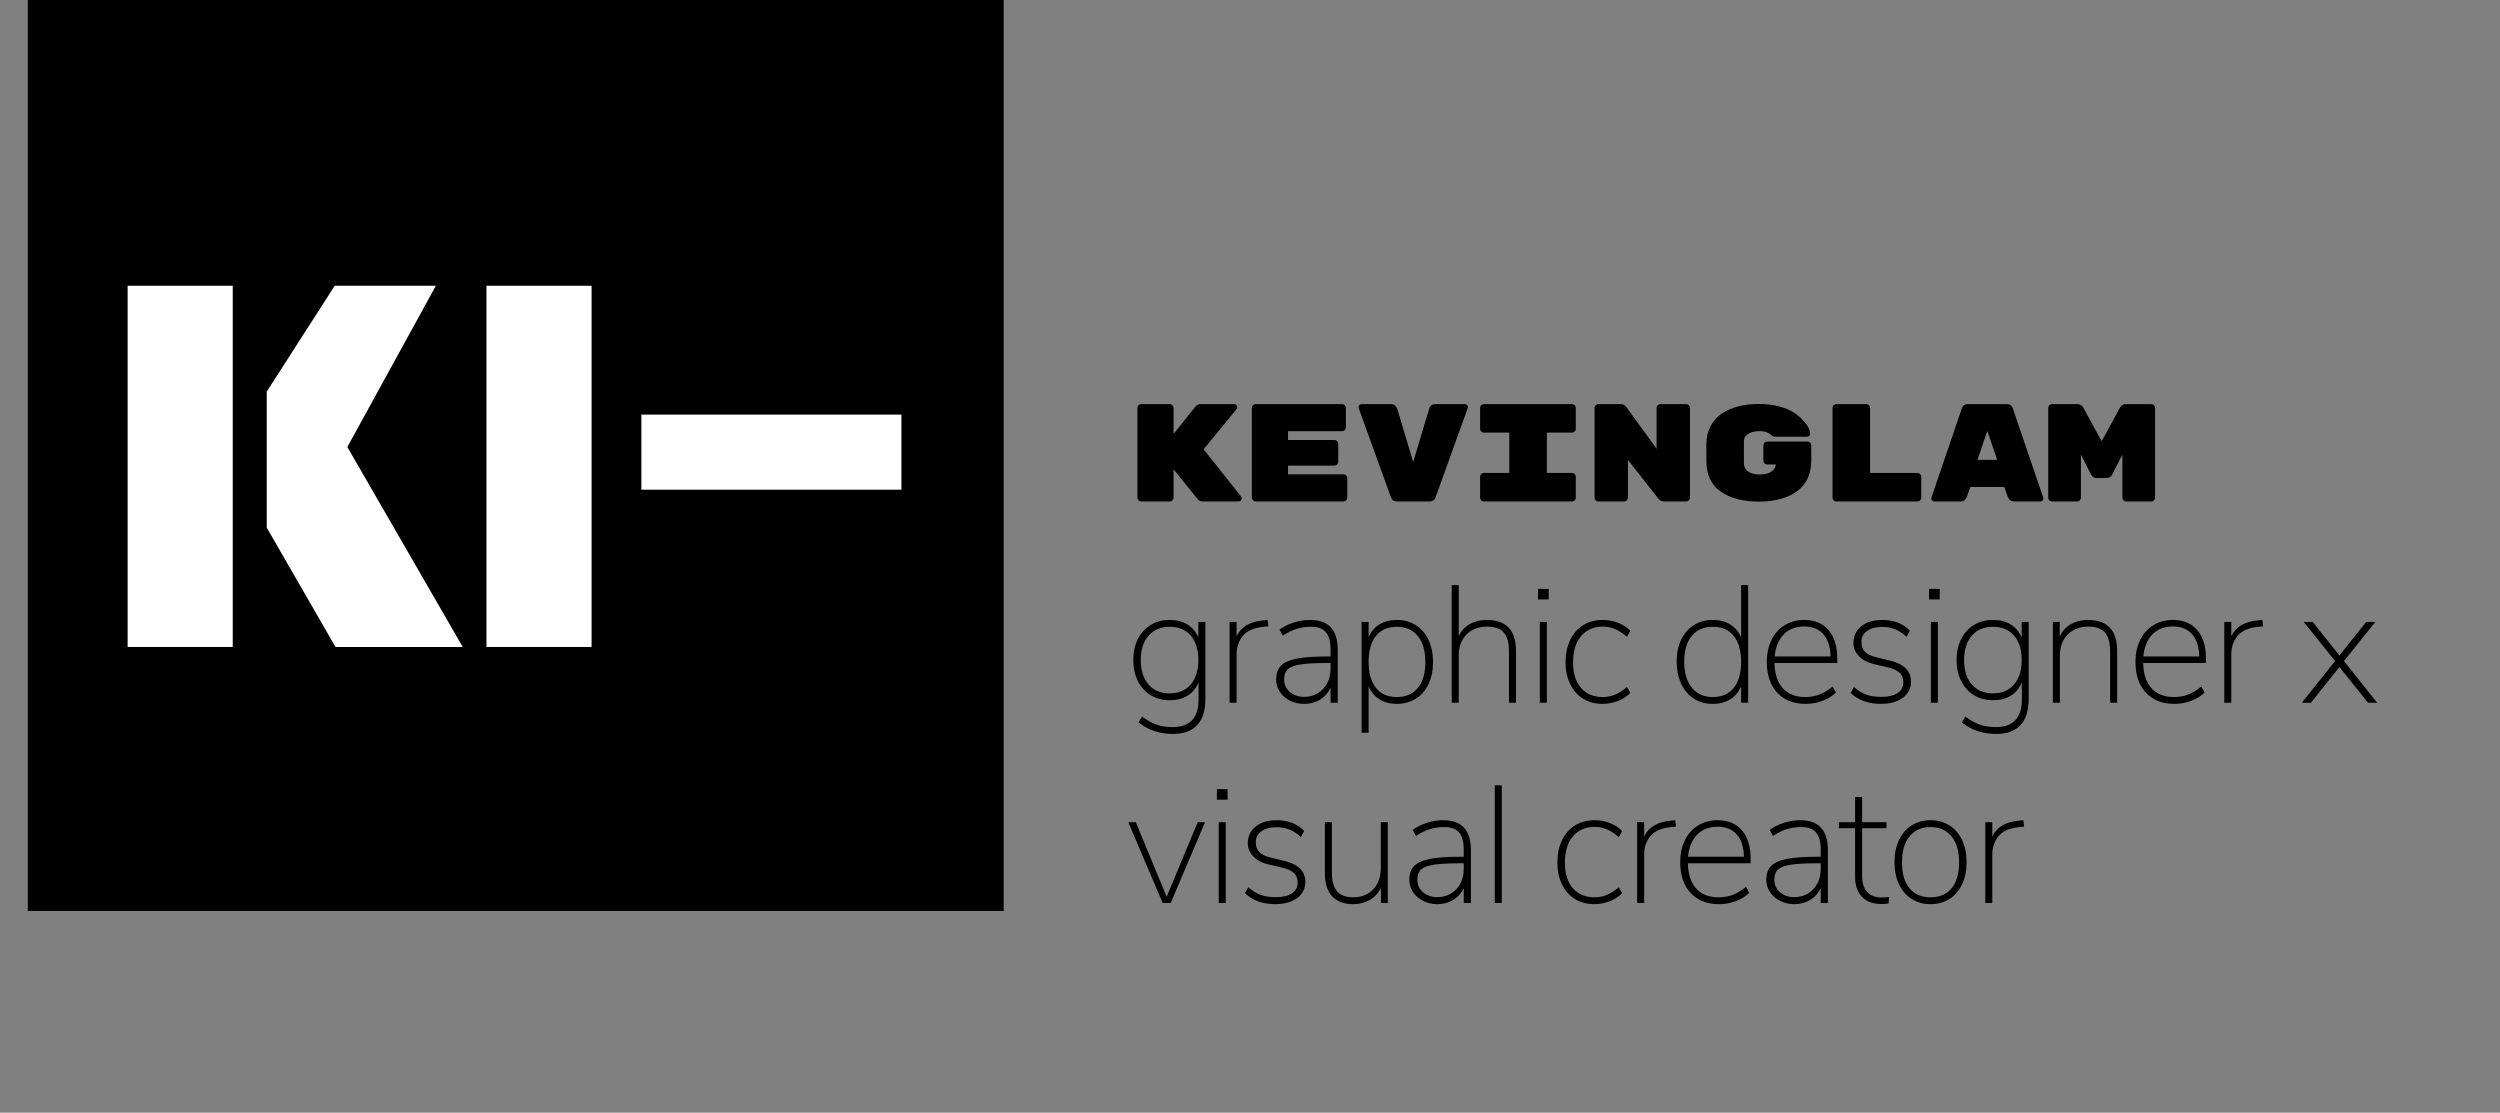 <?xml version="1.0" encoding="utf-8"?>
<!-- Generator: Adobe Illustrator 16.0.0, SVG Export Plug-In . SVG Version: 6.00 Build 0)  -->
<!DOCTYPE svg PUBLIC "-//W3C//DTD SVG 1.1//EN" "http://www.w3.org/Graphics/SVG/1.1/DTD/svg11.dtd">
<svg version="1.1" id="Layer_1" xmlns="http://www.w3.org/2000/svg" xmlns:xlink="http://www.w3.org/1999/xlink" x="0px" y="0px"
	 width="359.5px" height="160px" viewBox="0 0 359.5 160" enable-background="new 0 0 359.5 160" xml:space="preserve">
<rect x="0" y="0" width="359.5" height="160" fill="#808080" stroke="none"/>
<rect x="4" width="140.333" height="131"/>
<g>
	<path d="M178.478,71.411c0.053,0.08,0.08,0.174,0.08,0.28s-0.043,0.203-0.13,0.29c-0.087,0.087-0.19,0.13-0.31,0.13h-5.16
		c-0.307,0-0.547-0.106-0.72-0.32l-3.48-4.3v4.08c0,0.146-0.054,0.273-0.16,0.38c-0.107,0.107-0.233,0.16-0.38,0.16h-4.12
		c-0.147,0-0.273-0.053-0.38-0.16c-0.107-0.106-0.16-0.233-0.16-0.38v-12.92c0-0.146,0.053-0.273,0.16-0.38
		c0.106-0.107,0.233-0.16,0.38-0.16h4.12c0.146,0,0.273,0.053,0.38,0.16c0.106,0.107,0.16,0.233,0.16,0.38v3.76l3.16-3.96
		c0.2-0.227,0.446-0.34,0.74-0.34h4.82c0.12,0,0.223,0.043,0.31,0.13c0.087,0.087,0.13,0.187,0.13,0.3s-0.034,0.21-0.1,0.29
		l-4.74,5.78L178.478,71.411z"/>
	<path d="M185.218,68.21h7.98c0.146,0,0.273,0.054,0.38,0.16c0.107,0.107,0.16,0.233,0.16,0.38v2.82c0,0.146-0.053,0.273-0.16,0.38
		c-0.107,0.107-0.233,0.16-0.38,0.16h-12.64c-0.146,0-0.273-0.053-0.38-0.16c-0.107-0.106-0.16-0.233-0.16-0.38v-12.92
		c0-0.146,0.053-0.273,0.16-0.38c0.106-0.107,0.233-0.16,0.38-0.16h12.44c0.147,0,0.273,0.053,0.38,0.16
		c0.106,0.107,0.16,0.233,0.16,0.38v2.82c0,0.147-0.053,0.273-0.16,0.38c-0.107,0.106-0.233,0.16-0.38,0.16h-7.78v1.26h6.68
		c0.146,0,0.273,0.053,0.38,0.16c0.106,0.107,0.16,0.233,0.16,0.38v2.6c0,0.147-0.054,0.273-0.16,0.38
		c-0.107,0.107-0.233,0.16-0.38,0.16h-6.68V68.21z"/>
	<path d="M206.418,58.111h4.22c0.12,0,0.223,0.043,0.31,0.13c0.086,0.087,0.13,0.17,0.13,0.25s-0.007,0.147-0.02,0.2l-4.6,12.76
		c-0.147,0.44-0.447,0.66-0.9,0.66h-4.66c-0.44,0-0.733-0.2-0.88-0.6l-4.64-12.82c-0.014-0.053-0.02-0.12-0.02-0.2
		s0.043-0.163,0.13-0.25c0.086-0.086,0.19-0.13,0.31-0.13h4.22c0.24,0,0.437,0.07,0.59,0.21c0.153,0.14,0.256,0.29,0.31,0.45
		l2.3,7.66l2.3-7.66C205.638,58.331,205.938,58.111,206.418,58.111z"/>
	<path d="M226.058,62.211h-3.62v5.8h3.62c0.146,0,0.273,0.054,0.38,0.16c0.107,0.107,0.16,0.233,0.16,0.381v3.02
		c0,0.146-0.053,0.273-0.16,0.38c-0.106,0.107-0.233,0.16-0.38,0.16h-12.68c-0.147,0-0.273-0.053-0.38-0.16
		c-0.106-0.106-0.16-0.233-0.16-0.38v-3.02c0-0.147,0.053-0.273,0.16-0.381c0.107-0.106,0.233-0.16,0.38-0.16h3.66v-5.8h-3.66
		c-0.147,0-0.273-0.053-0.38-0.16c-0.106-0.106-0.16-0.233-0.16-0.38v-3.02c0-0.146,0.053-0.273,0.16-0.38
		c0.107-0.107,0.233-0.16,0.38-0.16h12.68c0.146,0,0.273,0.053,0.38,0.16c0.107,0.107,0.16,0.233,0.16,0.38v3.02
		c0,0.147-0.053,0.273-0.16,0.38C226.331,62.158,226.204,62.211,226.058,62.211z"/>
	<path d="M238.758,58.111h3.719c0.147,0,0.273,0.053,0.381,0.16c0.106,0.107,0.16,0.233,0.16,0.38v12.92
		c0,0.146-0.054,0.273-0.16,0.38c-0.107,0.107-0.233,0.16-0.381,0.16h-3.219c-0.32,0-0.588-0.14-0.801-0.42l-4.359-5.56v5.44
		c0,0.146-0.054,0.273-0.16,0.38c-0.107,0.107-0.234,0.16-0.381,0.16h-3.719c-0.147,0-0.273-0.053-0.381-0.16
		c-0.106-0.106-0.16-0.233-0.16-0.38v-12.92c0-0.146,0.054-0.273,0.16-0.38c0.107-0.107,0.233-0.16,0.381-0.16h3.239
		c0.32,0,0.58,0.133,0.78,0.4l4.359,6.02v-5.88c0-0.146,0.054-0.273,0.16-0.38C238.484,58.164,238.61,58.111,238.758,58.111z"/>
	<path d="M254.117,63.491h5.801c0.146,0,0.272,0.054,0.379,0.16c0.107,0.107,0.16,0.233,0.16,0.38v2.12
		c0,2.026-0.689,3.53-2.07,4.51c-1.379,0.98-3.203,1.47-5.469,1.47c-2.268,0-4.091-0.477-5.471-1.433s-2.07-2.435-2.07-4.437V63.96
		c0-1.001,0.197-1.885,0.59-2.652c0.394-0.767,0.943-1.384,1.65-1.852c1.387-0.91,3.153-1.365,5.301-1.365
		c1.066,0,2.043,0.119,2.93,0.355s1.593,0.531,2.119,0.884c0.527,0.352,0.977,0.733,1.351,1.143
		c0.653,0.717,0.979,1.351,0.979,1.902c0,0.115-0.043,0.215-0.129,0.298c-0.088,0.083-0.191,0.125-0.311,0.125h-4.52
		c-0.268,0-0.461-0.059-0.58-0.177c-0.414-0.419-0.978-0.629-1.69-0.629c-0.714,0-1.273,0.133-1.681,0.397
		c-0.406,0.265-0.609,0.605-0.609,1.021v3.214c0,0.504,0.199,0.898,0.6,1.182s0.963,0.425,1.69,0.425c0.727,0,1.286-0.143,1.68-0.43
		c0.394-0.287,0.597-0.623,0.61-1.01h-1.24c-0.146,0-0.273-0.053-0.38-0.16c-0.106-0.106-0.16-0.233-0.16-0.38v-2.22
		c0-0.146,0.054-0.273,0.16-0.38C253.844,63.544,253.971,63.491,254.117,63.491z"/>
	<path d="M268.918,68.011h6.819c0.146,0,0.272,0.054,0.38,0.16c0.106,0.107,0.16,0.233,0.16,0.381v3.02
		c0,0.146-0.054,0.273-0.16,0.38c-0.107,0.107-0.233,0.16-0.38,0.16h-11.681c-0.146,0-0.273-0.053-0.379-0.16
		c-0.107-0.106-0.16-0.233-0.16-0.38v-12.92c0-0.146,0.053-0.273,0.16-0.38c0.105-0.107,0.232-0.16,0.379-0.16h4.32
		c0.146,0,0.273,0.053,0.381,0.16c0.105,0.107,0.16,0.233,0.16,0.38V68.011z"/>
	<path d="M281.938,72.111h-3.781c-0.119,0-0.223-0.043-0.31-0.13s-0.13-0.17-0.13-0.25s0.006-0.14,0.02-0.18l4.36-12.78
		c0.12-0.44,0.42-0.66,0.899-0.66h5.561c0.48,0,0.78,0.22,0.9,0.66l4.359,12.78c0.014,0.04,0.021,0.1,0.021,0.18
		s-0.044,0.163-0.13,0.25c-0.087,0.087-0.19,0.13-0.311,0.13h-3.779c-0.428,0-0.727-0.227-0.9-0.68l-0.5-1.4h-4.88l-0.5,1.4
		C282.664,71.884,282.363,72.111,281.938,72.111z M287.197,66.131l-1.42-4.16l-1.42,4.16H287.197z"/>
	<path d="M305.697,58.111h3.66c0.146,0,0.272,0.053,0.379,0.16c0.107,0.107,0.16,0.233,0.16,0.38v12.92
		c0,0.146-0.053,0.273-0.16,0.38c-0.106,0.107-0.232,0.16-0.379,0.16h-3.621c-0.146,0-0.273-0.053-0.379-0.16
		c-0.107-0.106-0.16-0.233-0.16-0.38v-6.2l-1.461,2.88c-0.08,0.16-0.199,0.284-0.359,0.37c-0.16,0.087-0.32,0.13-0.48,0.13h-1.359
		c-0.227,0-0.414-0.06-0.561-0.18s-0.24-0.227-0.279-0.32l-1.461-2.88v6.2c0,0.146-0.053,0.273-0.16,0.38
		c-0.106,0.107-0.232,0.16-0.379,0.16h-3.621c-0.146,0-0.273-0.053-0.379-0.16c-0.107-0.106-0.16-0.233-0.16-0.38v-12.92
		c0-0.146,0.053-0.273,0.16-0.38c0.105-0.107,0.232-0.16,0.379-0.16h3.66c0.373,0,0.66,0.18,0.86,0.54l2.62,4.8l2.62-4.8
		C305.037,58.291,305.323,58.111,305.697,58.111z"/>
</g>
<g>
	<path d="M173.334,89.435v11.064c0,1.664-0.393,2.92-1.176,3.768c-0.784,0.848-1.952,1.272-3.504,1.272
		c-1.936,0-3.576-0.553-4.92-1.656l0.48-0.84c0.8,0.576,1.52,0.972,2.16,1.188c0.64,0.217,1.408,0.324,2.304,0.324
		c1.2,0,2.112-0.332,2.736-0.996s0.936-1.636,0.936-2.916v-2.52c-0.336,0.832-0.86,1.468-1.572,1.908
		c-0.712,0.439-1.572,0.659-2.58,0.659c-1.024,0-1.932-0.239-2.724-0.72c-0.792-0.479-1.408-1.16-1.848-2.04
		c-0.44-0.88-0.66-1.888-0.66-3.024c0-1.135,0.22-2.139,0.66-3.012c0.439-0.871,1.056-1.548,1.848-2.027
		c0.792-0.48,1.7-0.721,2.724-0.721c0.992,0,1.84,0.217,2.544,0.648s1.232,1.048,1.584,1.848v-2.208H173.334z M171.234,98.423
		c0.728-0.855,1.092-2.028,1.092-3.517c0-1.487-0.364-2.655-1.092-3.504c-0.729-0.848-1.74-1.271-3.036-1.271
		c-1.28,0-2.292,0.424-3.036,1.271c-0.744,0.849-1.116,2.017-1.116,3.504c0,1.505,0.372,2.681,1.116,3.528
		c0.744,0.849,1.756,1.272,3.036,1.272C169.494,99.707,170.506,99.279,171.234,98.423z"/>
	<path d="M182.406,90.059l-0.816,0.096c-1.312,0.129-2.268,0.557-2.868,1.285c-0.6,0.728-0.9,1.611-0.9,2.651v6.96h-1.008V89.435
		h1.008v2.04c0.368-0.72,0.876-1.26,1.524-1.619c0.648-0.361,1.46-0.58,2.436-0.66l0.504-0.049L182.406,90.059z"/>
	<path d="M192.366,93.443v7.607h-1.032v-2.136c-0.352,0.736-0.86,1.304-1.524,1.704c-0.664,0.399-1.42,0.6-2.268,0.6
		c-0.736,0-1.412-0.152-2.028-0.456c-0.616-0.304-1.104-0.724-1.464-1.26c-0.36-0.536-0.54-1.124-0.54-1.764
		c0-0.864,0.228-1.532,0.684-2.005c0.456-0.471,1.208-0.812,2.256-1.02c1.047-0.208,2.516-0.313,4.404-0.313h0.48v-1.008
		c0-1.136-0.224-1.964-0.672-2.484c-0.448-0.52-1.16-0.779-2.136-0.779c-0.752,0-1.444,0.1-2.076,0.3
		c-0.632,0.2-1.292,0.524-1.98,0.972l-0.48-0.863c0.591-0.432,1.275-0.771,2.052-1.021c0.776-0.247,1.556-0.372,2.34-0.372
		C191.037,89.146,192.366,90.579,192.366,93.443z M189.485,99.694c0.576-0.344,1.028-0.819,1.356-1.428
		c0.328-0.607,0.492-1.296,0.492-2.063v-0.864h-0.456c-1.68,0-2.96,0.068-3.84,0.204c-0.88,0.136-1.496,0.368-1.848,0.695
		c-0.352,0.328-0.528,0.813-0.528,1.452c0,0.736,0.272,1.341,0.816,1.813s1.232,0.708,2.064,0.708
		C188.262,100.211,188.91,100.039,189.485,99.694z"/>
	<path d="M203.598,89.902c0.784,0.504,1.392,1.213,1.824,2.125s0.648,1.976,0.648,3.191c0,1.2-0.216,2.252-0.648,3.156
		s-1.041,1.604-1.824,2.1c-0.784,0.496-1.688,0.744-2.712,0.744c-0.976,0-1.812-0.216-2.508-0.648
		c-0.696-0.432-1.22-1.056-1.572-1.871v6.672h-1.008V89.435h1.008v2.185c0.352-0.801,0.876-1.412,1.572-1.836
		c0.696-0.424,1.532-0.637,2.508-0.637C201.91,89.146,202.813,89.398,203.598,89.902z M203.886,98.927
		c0.72-0.872,1.08-2.108,1.08-3.708s-0.36-2.848-1.08-3.744c-0.72-0.896-1.72-1.344-3-1.344c-1.312,0-2.32,0.436-3.024,1.309
		c-0.704,0.871-1.056,2.115-1.056,3.731s0.352,2.864,1.056,3.744s1.704,1.319,3,1.319S203.166,99.799,203.886,98.927z"/>
	<path d="M217.997,93.563v7.488h-1.008v-7.393c0-1.231-0.248-2.131-0.744-2.699s-1.296-0.852-2.4-0.852
		c-1.232,0-2.22,0.379-2.964,1.139c-0.744,0.761-1.116,1.773-1.116,3.037v6.768h-1.008v-16.92h1.008v7.344
		c0.352-0.752,0.88-1.328,1.584-1.729c0.704-0.398,1.512-0.6,2.424-0.6C216.589,89.146,217.997,90.619,217.997,93.563z"/>
	<path d="M221.165,84.683h1.536v1.513h-1.536V84.683z M221.429,101.051V89.435h1.008v11.616H221.429z"/>
	<path d="M227.645,100.475c-0.8-0.495-1.42-1.2-1.859-2.112c-0.44-0.911-0.66-1.96-0.66-3.144c0-1.2,0.22-2.26,0.66-3.18
		c0.439-0.92,1.063-1.633,1.871-2.137c0.809-0.504,1.748-0.756,2.82-0.756c0.784,0,1.528,0.141,2.232,0.42
		c0.703,0.28,1.279,0.66,1.729,1.141l-0.48,0.863c-0.608-0.512-1.185-0.883-1.729-1.115c-0.543-0.232-1.119-0.348-1.728-0.348
		c-1.328,0-2.376,0.455-3.144,1.367c-0.769,0.912-1.152,2.168-1.152,3.768c0,1.568,0.38,2.793,1.14,3.673s1.804,1.319,3.132,1.319
		c0.608,0,1.188-0.111,1.74-0.336c0.553-0.224,1.132-0.592,1.74-1.104l0.48,0.84c-0.465,0.496-1.057,0.884-1.776,1.164
		c-0.72,0.279-1.456,0.42-2.208,0.42C229.381,101.219,228.445,100.971,227.645,100.475z"/>
	<path d="M251.381,84.131v16.92h-1.008v-2.352c-0.354,0.815-0.877,1.439-1.572,1.871c-0.696,0.433-1.533,0.648-2.508,0.648
		c-1.025,0-1.929-0.252-2.713-0.756c-0.783-0.504-1.392-1.216-1.824-2.136c-0.432-0.92-0.647-1.988-0.647-3.204
		c0-1.2,0.216-2.248,0.647-3.145c0.433-0.896,1.041-1.592,1.824-2.088c0.784-0.496,1.688-0.744,2.713-0.744
		c0.975,0,1.812,0.217,2.508,0.648c0.695,0.432,1.219,1.048,1.572,1.848v-7.512H251.381z M249.316,98.915
		c0.703-0.88,1.057-2.128,1.057-3.744c0-1.601-0.354-2.84-1.057-3.72c-0.704-0.881-1.704-1.32-3-1.32s-2.309,0.436-3.036,1.309
		c-0.728,0.871-1.092,2.1-1.092,3.684c0,1.6,0.364,2.852,1.092,3.756s1.731,1.355,3.013,1.355
		C247.604,100.234,248.612,99.795,249.316,98.915z"/>
	<path d="M264.195,95.339h-9.023c0.031,1.568,0.428,2.776,1.188,3.624s1.844,1.271,3.252,1.271c0.721,0,1.396-0.119,2.028-0.359
		s1.261-0.624,1.884-1.152l0.48,0.864c-0.496,0.496-1.137,0.892-1.92,1.188c-0.784,0.296-1.592,0.444-2.424,0.444
		c-1.729,0-3.093-0.536-4.092-1.608c-1-1.071-1.5-2.544-1.5-4.415c0-1.201,0.223-2.256,0.672-3.168
		c0.447-0.912,1.08-1.621,1.896-2.125s1.752-0.756,2.808-0.756c1.504,0,2.672,0.488,3.504,1.465
		c0.832,0.976,1.248,2.344,1.248,4.104V95.339z M256.504,91.223c-0.744,0.76-1.18,1.82-1.309,3.18h8.041
		c-0.033-1.392-0.377-2.459-1.033-3.203s-1.575-1.116-2.76-1.116C258.228,90.083,257.248,90.463,256.504,91.223z"/>
	<path d="M266.115,99.635l0.48-0.84c0.623,0.528,1.228,0.896,1.812,1.104c0.584,0.208,1.292,0.313,2.124,0.313
		c1.023,0,1.809-0.184,2.352-0.552c0.545-0.368,0.816-0.889,0.816-1.561c0-0.56-0.176-1.008-0.527-1.344
		c-0.353-0.336-0.921-0.601-1.705-0.792l-1.967-0.456c-0.912-0.208-1.637-0.588-2.172-1.14c-0.537-0.553-0.805-1.188-0.805-1.908
		c0-0.992,0.375-1.792,1.128-2.4c0.752-0.607,1.768-0.912,3.048-0.912c0.816,0,1.568,0.137,2.256,0.408
		c0.688,0.272,1.248,0.656,1.68,1.152l-0.479,0.863c-0.513-0.479-1.048-0.836-1.608-1.067c-0.56-0.231-1.176-0.349-1.848-0.349
		c-0.943,0-1.684,0.192-2.22,0.576c-0.536,0.385-0.804,0.912-0.804,1.584c0,0.592,0.164,1.061,0.492,1.404
		c0.327,0.344,0.844,0.604,1.547,0.78l1.992,0.479c2.064,0.48,3.096,1.496,3.096,3.048c0,0.96-0.392,1.732-1.176,2.316
		c-0.783,0.584-1.84,0.876-3.168,0.876C268.668,101.219,267.219,100.69,266.115,99.635z"/>
	<path d="M277.396,84.683h1.536v1.513h-1.536V84.683z M277.66,101.051V89.435h1.008v11.616H277.66z"/>
	<path d="M291.724,89.435v11.064c0,1.664-0.393,2.92-1.177,3.768c-0.783,0.848-1.951,1.272-3.504,1.272
		c-1.936,0-3.576-0.553-4.92-1.656l0.48-0.84c0.8,0.576,1.52,0.972,2.16,1.188c0.64,0.217,1.408,0.324,2.304,0.324
		c1.2,0,2.112-0.332,2.735-0.996c0.625-0.664,0.937-1.636,0.937-2.916v-2.52c-0.336,0.832-0.86,1.468-1.571,1.908
		c-0.713,0.439-1.572,0.659-2.58,0.659c-1.024,0-1.933-0.239-2.725-0.72c-0.792-0.479-1.408-1.16-1.848-2.04
		c-0.44-0.88-0.66-1.888-0.66-3.024c0-1.135,0.22-2.139,0.66-3.012c0.439-0.871,1.056-1.548,1.848-2.027
		c0.792-0.48,1.7-0.721,2.725-0.721c0.991,0,1.84,0.217,2.543,0.648c0.705,0.432,1.232,1.048,1.584,1.848v-2.208H291.724z
		 M289.623,98.423c0.729-0.855,1.092-2.028,1.092-3.517c0-1.487-0.363-2.655-1.092-3.504c-0.729-0.848-1.74-1.271-3.035-1.271
		c-1.281,0-2.293,0.424-3.037,1.271c-0.743,0.849-1.115,2.017-1.115,3.504c0,1.505,0.372,2.681,1.115,3.528
		c0.744,0.849,1.756,1.272,3.037,1.272C287.883,99.707,288.895,99.279,289.623,98.423z"/>
	<path d="M304.443,93.563v7.488h-1.008v-7.393c0-1.231-0.248-2.131-0.744-2.699s-1.297-0.852-2.4-0.852
		c-1.232,0-2.22,0.379-2.964,1.139c-0.744,0.761-1.116,1.773-1.116,3.037v6.768h-1.008V89.435h0.984v2.089
		c0.352-0.769,0.883-1.356,1.596-1.765c0.711-0.408,1.523-0.612,2.436-0.612C303.035,89.146,304.443,90.619,304.443,93.563z"/>
	<path d="M317.211,95.339h-9.023c0.031,1.568,0.428,2.776,1.188,3.624s1.844,1.271,3.252,1.271c0.721,0,1.396-0.119,2.027-0.359
		c0.633-0.24,1.261-0.624,1.885-1.152l0.48,0.864c-0.496,0.496-1.137,0.892-1.92,1.188c-0.785,0.296-1.593,0.444-2.425,0.444
		c-1.728,0-3.093-0.536-4.092-1.608c-1-1.071-1.5-2.544-1.5-4.415c0-1.201,0.224-2.256,0.672-3.168s1.08-1.621,1.896-2.125
		c0.816-0.504,1.752-0.756,2.809-0.756c1.504,0,2.672,0.488,3.504,1.465c0.832,0.976,1.248,2.344,1.248,4.104V95.339z
		 M309.52,91.223c-0.744,0.76-1.181,1.82-1.309,3.18h8.04c-0.032-1.392-0.376-2.459-1.032-3.203s-1.576-1.116-2.76-1.116
		C311.242,90.083,310.264,90.463,309.52,91.223z"/>
	<path d="M325.442,90.059l-0.815,0.096c-1.313,0.129-2.269,0.557-2.868,1.285c-0.601,0.728-0.9,1.611-0.9,2.651v6.96h-1.008V89.435
		h1.008v2.04c0.368-0.72,0.876-1.26,1.524-1.619c0.648-0.361,1.459-0.58,2.436-0.66l0.504-0.049L325.442,90.059z"/>
	<path d="M337.059,95.051l4.775,6h-1.32l-4.104-5.137l-4.104,5.137h-1.296l4.776-6l-4.513-5.616h1.297l3.84,4.824l3.84-4.824h1.32
		L337.059,95.051z"/>
	<path d="M172.23,118.234h1.056l-4.944,11.616h-1.152l-4.944-11.616h1.08l4.44,10.729L172.23,118.234z"/>
	<path d="M174.99,113.482h1.536v1.512h-1.536V113.482z M175.254,129.851v-11.616h1.008v11.616H175.254z"/>
	<path d="M179.022,128.435l0.48-0.84c0.624,0.528,1.228,0.896,1.812,1.104c0.584,0.208,1.292,0.313,2.124,0.313
		c1.024,0,1.808-0.184,2.352-0.552s0.816-0.889,0.816-1.561c0-0.56-0.176-1.008-0.528-1.344c-0.352-0.336-0.92-0.601-1.704-0.792
		l-1.968-0.456c-0.912-0.208-1.636-0.588-2.172-1.14c-0.537-0.553-0.804-1.188-0.804-1.908c0-0.992,0.375-1.792,1.128-2.4
		c0.752-0.607,1.768-0.912,3.048-0.912c0.816,0,1.568,0.137,2.256,0.408c0.688,0.272,1.248,0.656,1.68,1.152l-0.48,0.863
		c-0.512-0.479-1.048-0.835-1.608-1.067c-0.56-0.231-1.176-0.349-1.848-0.349c-0.944,0-1.684,0.192-2.22,0.576
		c-0.536,0.385-0.804,0.912-0.804,1.584c0,0.593,0.164,1.061,0.492,1.404c0.328,0.345,0.844,0.604,1.548,0.78l1.992,0.479
		c2.064,0.48,3.096,1.496,3.096,3.048c0,0.96-0.392,1.732-1.176,2.316c-0.784,0.584-1.84,0.876-3.168,0.876
		C181.574,130.019,180.126,129.49,179.022,128.435z"/>
	<path d="M199.566,118.234v11.616h-0.984v-2.184c-0.368,0.752-0.9,1.332-1.596,1.739c-0.696,0.408-1.484,0.612-2.364,0.612
		c-1.344,0-2.364-0.376-3.06-1.128c-0.696-0.752-1.044-1.855-1.044-3.313v-7.344h1.008v7.248c0,1.216,0.248,2.112,0.744,2.688
		c0.496,0.576,1.264,0.863,2.304,0.863c1.2,0,2.164-0.38,2.892-1.14s1.092-1.771,1.092-3.036v-6.624H199.566z"/>
	<path d="M211.518,122.242v7.608h-1.032v-2.136c-0.352,0.736-0.86,1.304-1.524,1.704c-0.664,0.399-1.42,0.6-2.268,0.6
		c-0.736,0-1.412-0.152-2.028-0.456c-0.616-0.304-1.104-0.724-1.464-1.26c-0.36-0.536-0.54-1.124-0.54-1.764
		c0-0.864,0.228-1.532,0.684-2.005c0.456-0.472,1.208-0.812,2.256-1.02c1.047-0.208,2.516-0.313,4.404-0.313h0.48v-1.008
		c0-1.136-0.224-1.964-0.672-2.483c-0.448-0.521-1.16-0.78-2.136-0.78c-0.752,0-1.444,0.1-2.076,0.3
		c-0.632,0.2-1.292,0.524-1.98,0.972l-0.48-0.863c0.591-0.433,1.275-0.772,2.052-1.021c0.776-0.248,1.556-0.372,2.34-0.372
		C210.189,117.946,211.518,119.379,211.518,122.242z M208.638,128.494c0.576-0.344,1.028-0.819,1.356-1.428
		c0.328-0.607,0.492-1.296,0.492-2.063v-0.864h-0.456c-1.68,0-2.96,0.068-3.84,0.204c-0.88,0.136-1.496,0.368-1.848,0.696
		s-0.528,0.812-0.528,1.451c0,0.736,0.272,1.341,0.816,1.813s1.232,0.708,2.064,0.708
		C207.414,129.011,208.062,128.839,208.638,128.494z"/>
	<path d="M214.95,129.851v-16.92h1.008v16.92H214.95z"/>
	<path d="M226.469,129.274c-0.8-0.495-1.42-1.2-1.859-2.112c-0.44-0.911-0.66-1.959-0.66-3.144c0-1.2,0.22-2.26,0.66-3.18
		c0.439-0.92,1.063-1.632,1.871-2.137c0.809-0.504,1.748-0.756,2.82-0.756c0.784,0,1.528,0.141,2.232,0.42
		c0.703,0.28,1.279,0.66,1.729,1.141l-0.48,0.863c-0.608-0.512-1.185-0.884-1.729-1.115c-0.543-0.232-1.119-0.349-1.728-0.349
		c-1.328,0-2.376,0.456-3.144,1.368c-0.769,0.912-1.152,2.168-1.152,3.769c0,1.567,0.38,2.792,1.14,3.672s1.804,1.319,3.132,1.319
		c0.608,0,1.188-0.111,1.74-0.336c0.553-0.224,1.132-0.592,1.74-1.104l0.48,0.84c-0.465,0.496-1.057,0.884-1.776,1.164
		c-0.72,0.279-1.456,0.42-2.208,0.42C228.205,130.019,227.27,129.771,226.469,129.274z"/>
	<path d="M241.013,118.858l-0.815,0.096c-1.313,0.129-2.269,0.557-2.868,1.284c-0.601,0.729-0.9,1.612-0.9,2.652v6.96h-1.008
		v-11.616h1.008v2.04c0.368-0.72,0.876-1.26,1.524-1.62c0.648-0.359,1.459-0.579,2.436-0.66l0.504-0.048L241.013,118.858z"/>
	<path d="M251.74,124.139h-9.023c0.031,1.568,0.428,2.776,1.188,3.624s1.844,1.271,3.252,1.271c0.721,0,1.396-0.119,2.028-0.359
		s1.261-0.624,1.884-1.152l0.48,0.864c-0.496,0.496-1.137,0.892-1.92,1.188c-0.784,0.296-1.592,0.444-2.424,0.444
		c-1.729,0-3.093-0.536-4.092-1.608c-1-1.071-1.5-2.544-1.5-4.416c0-1.199,0.223-2.256,0.672-3.168
		c0.447-0.911,1.08-1.619,1.896-2.124c0.815-0.504,1.752-0.756,2.808-0.756c1.504,0,2.672,0.488,3.504,1.464
		c0.832,0.977,1.248,2.345,1.248,4.104V124.139z M244.049,120.022c-0.744,0.76-1.18,1.82-1.309,3.18h8.041
		c-0.033-1.392-0.377-2.46-1.033-3.203c-0.656-0.744-1.575-1.116-2.76-1.116C245.772,118.883,244.793,119.263,244.049,120.022z"/>
	<path d="M262.853,122.242v7.608h-1.032v-2.136c-0.352,0.736-0.86,1.304-1.523,1.704c-0.664,0.399-1.421,0.6-2.269,0.6
		c-0.736,0-1.412-0.152-2.028-0.456c-0.615-0.304-1.104-0.724-1.464-1.26s-0.54-1.124-0.54-1.764c0-0.864,0.229-1.532,0.684-2.005
		c0.457-0.472,1.209-0.812,2.257-1.02s2.516-0.313,4.403-0.313h0.48v-1.008c0-1.136-0.225-1.964-0.672-2.483
		c-0.448-0.521-1.16-0.78-2.137-0.78c-0.752,0-1.443,0.1-2.075,0.3s-1.292,0.524-1.979,0.972l-0.48-0.863
		c0.592-0.433,1.275-0.772,2.052-1.021s1.556-0.372,2.34-0.372C261.523,117.946,262.853,119.379,262.853,122.242z M259.973,128.494
		c0.576-0.344,1.027-0.819,1.355-1.428c0.328-0.607,0.492-1.296,0.492-2.063v-0.864h-0.456c-1.68,0-2.96,0.068-3.84,0.204
		s-1.496,0.368-1.849,0.696c-0.352,0.328-0.527,0.812-0.527,1.451c0,0.736,0.271,1.341,0.816,1.813
		c0.543,0.472,1.231,0.708,2.063,0.708C258.748,129.011,259.396,128.839,259.973,128.494z"/>
	<path d="M271.637,128.986l-0.049,0.937c-0.336,0.048-0.695,0.071-1.08,0.071c-1.199,0-2.123-0.348-2.771-1.044
		c-0.648-0.695-0.973-1.628-0.973-2.796v-7.056h-2.328v-0.864h2.328v-3.624h1.008v3.624h3.505v0.864h-3.505v6.84
		c0,1.024,0.24,1.8,0.721,2.328s1.191,0.792,2.136,0.792C270.996,129.059,271.332,129.034,271.637,128.986z"/>
	<path d="M274.9,129.274c-0.784-0.495-1.393-1.2-1.824-2.112c-0.432-0.911-0.648-1.976-0.648-3.191c0-1.2,0.217-2.256,0.648-3.168
		s1.04-1.616,1.824-2.112c0.783-0.495,1.688-0.744,2.712-0.744c1.023,0,1.928,0.249,2.712,0.744c0.783,0.496,1.393,1.2,1.824,2.112
		s0.648,1.968,0.648,3.168c0,1.216-0.217,2.28-0.648,3.191c-0.432,0.912-1.041,1.617-1.824,2.112
		c-0.784,0.496-1.688,0.744-2.712,0.744C276.588,130.019,275.684,129.771,274.9,129.274z M280.648,127.727
		c0.711-0.872,1.068-2.124,1.068-3.756c0-1.584-0.365-2.82-1.093-3.708s-1.731-1.332-3.012-1.332s-2.284,0.444-3.013,1.332
		c-0.728,0.888-1.092,2.124-1.092,3.708c0,1.632,0.356,2.884,1.068,3.756s1.716,1.308,3.012,1.308
		C278.916,129.034,279.936,128.599,280.648,127.727z"/>
	<path d="M291.076,118.858l-0.816,0.096c-1.312,0.129-2.268,0.557-2.867,1.284c-0.6,0.729-0.9,1.612-0.9,2.652v6.96h-1.008v-11.616
		h1.008v2.04c0.368-0.72,0.876-1.26,1.523-1.62c0.648-0.359,1.461-0.579,2.437-0.66l0.505-0.048L291.076,118.858z"/>
</g>
<polygon fill="#FFFFFF" points="38.355,56.323 38.355,75.872 48.244,93.034 66.542,93.034 49.948,64.279 62.678,41.093 
	48.13,41.093 "/>
<rect x="92.229" y="59.619" fill="#FFFFFF" width="37.394" height="10.798"/>
<rect x="18.352" y="41.093" fill="#FFFFFF" width="15.116" height="51.941"/>
<rect x="69.952" y="41.093" fill="#FFFFFF" width="15.117" height="51.941"/>
</svg>
